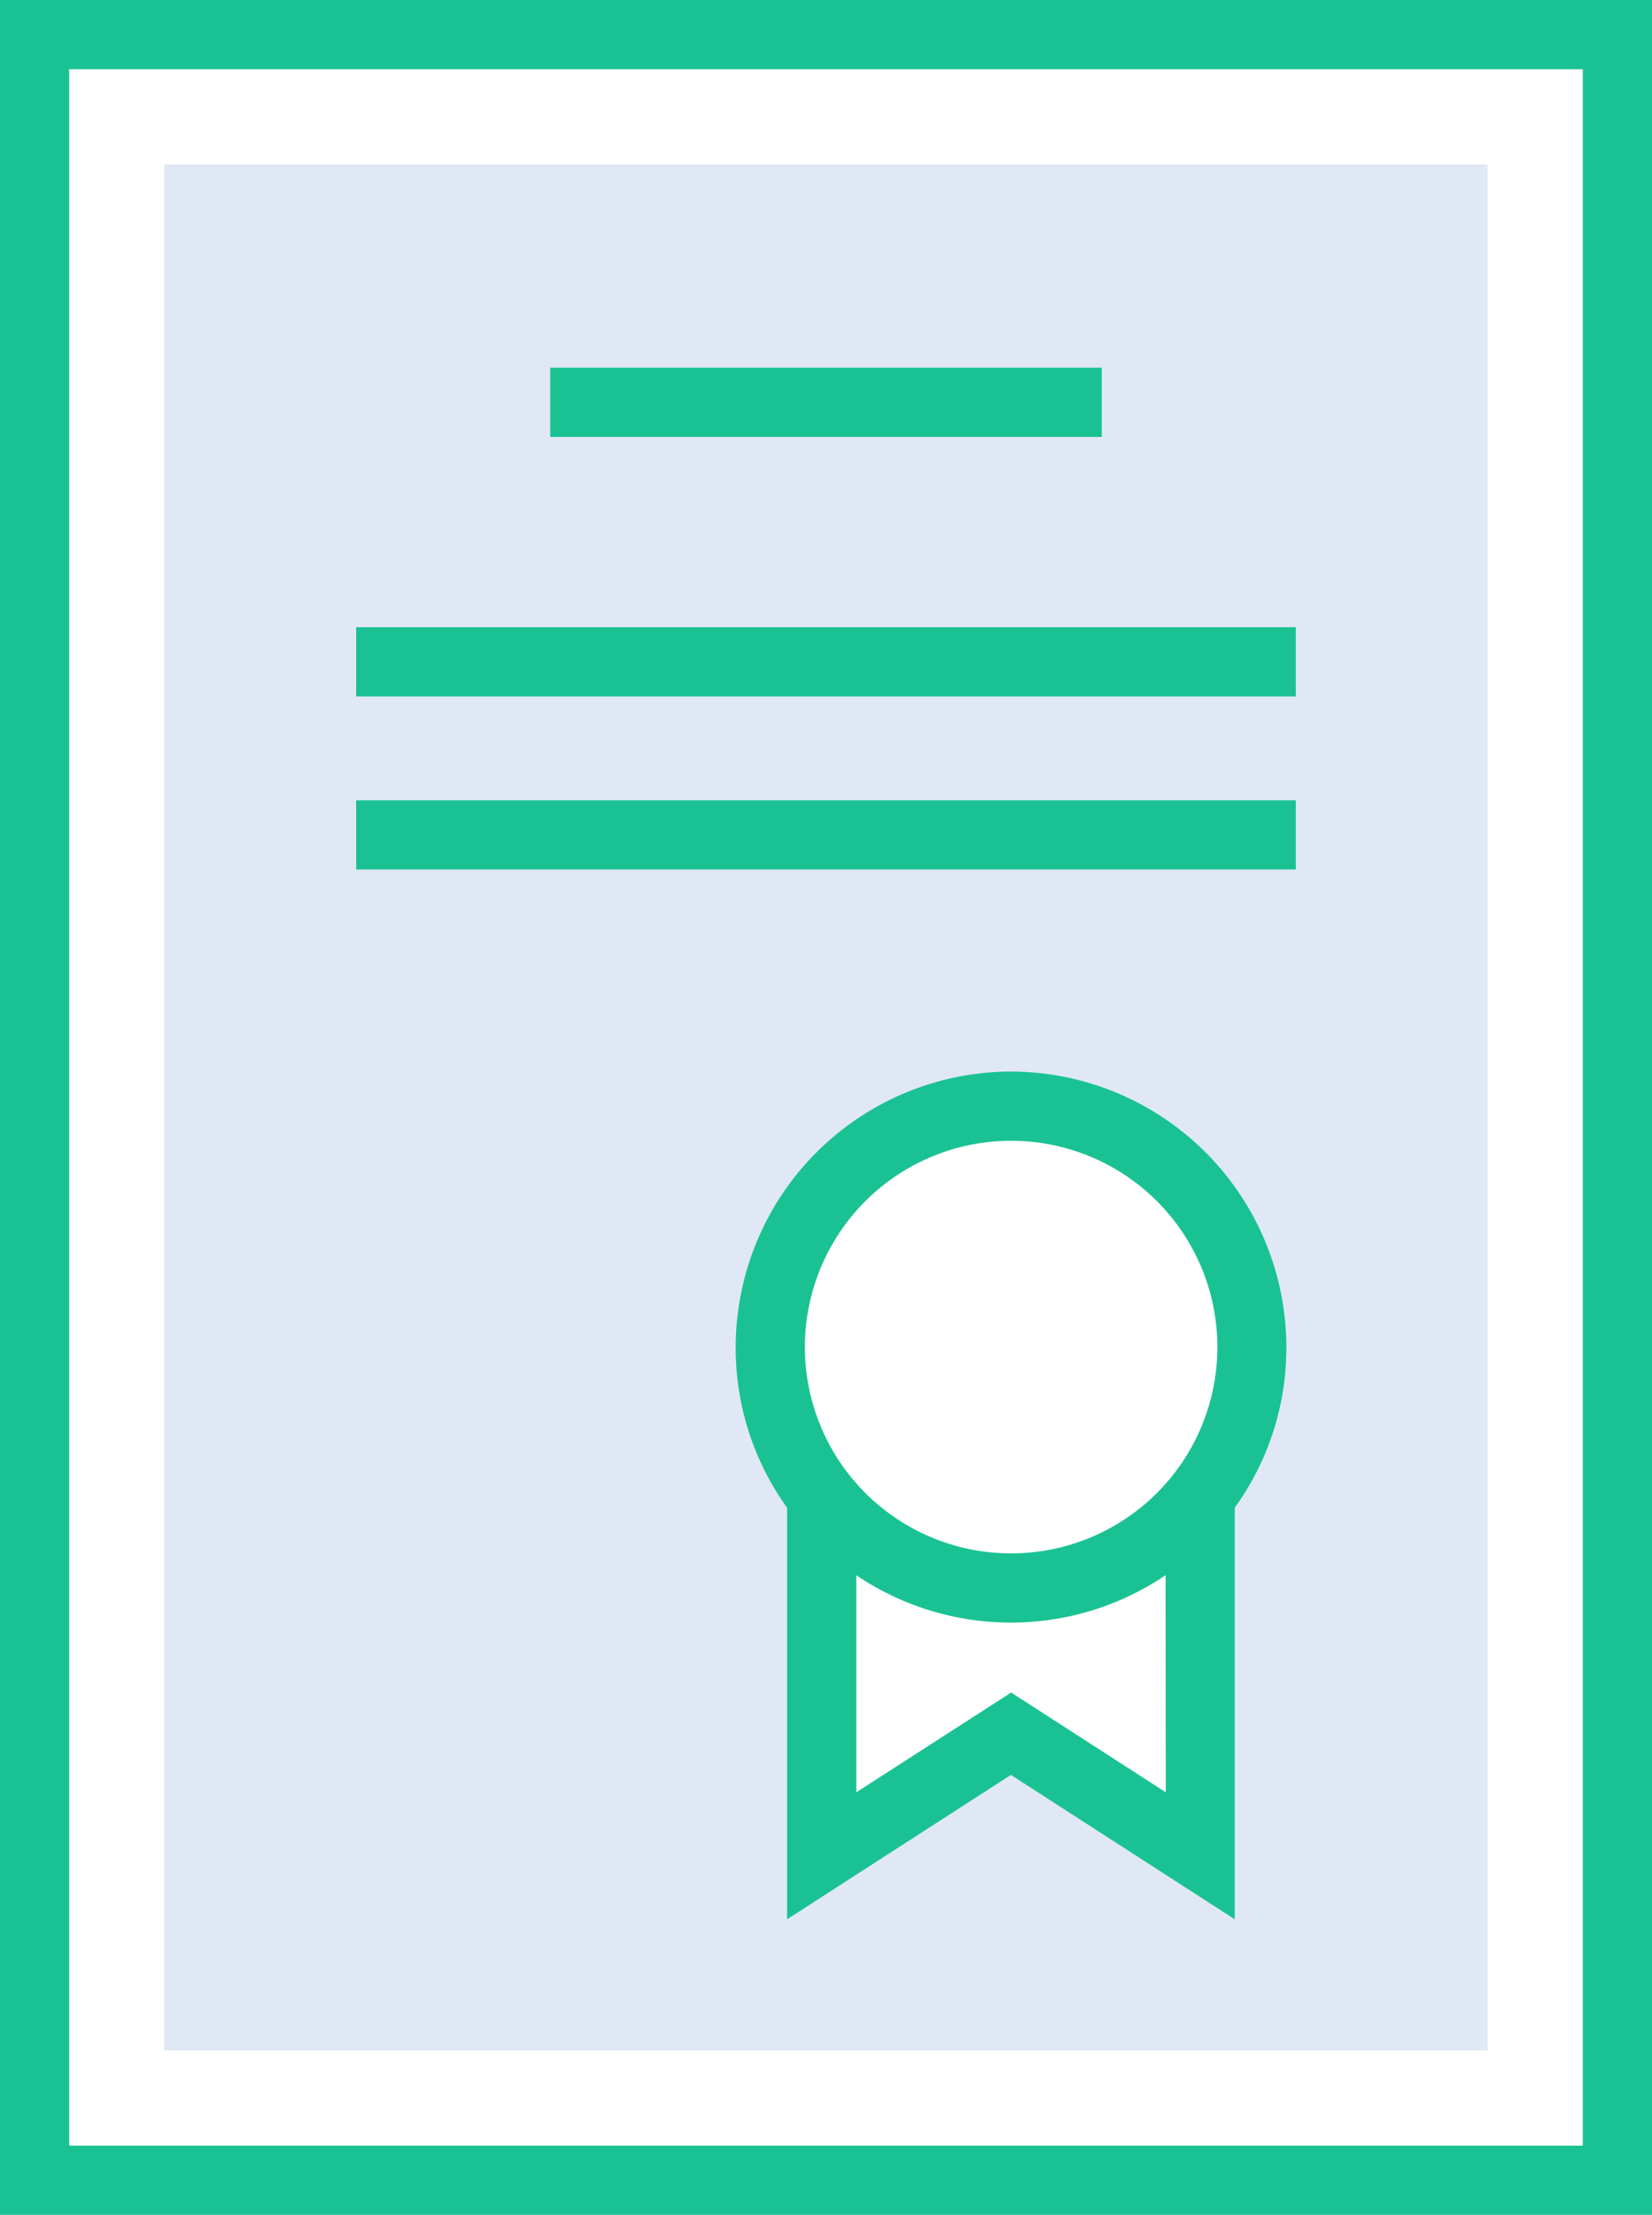 <svg xmlns="http://www.w3.org/2000/svg" width="382" height="512" viewBox="0 0 382 512"><g transform="translate(-65)"><path d="M103,474V38H409V474Zm244.57-35.83V347.54A60,60,0,0,0,359.5,311.4a60.695,60.695,0,0,0-121.39,0A60,60,0,0,0,250,347.54v90.63l48.76-31.45Z" fill="#e0e8f5"/><path d="M65,0V512H447V0ZM431,496H81V16H431Z" fill="#1ac293"/><path d="M298.81,247.71a63.77,63.77,0,0,0-63.69,63.69A63,63,0,0,0,247,348.52v95.16l51.76-33.38,51.76,33.38V348.52a63,63,0,0,0,11.93-37.11A63.771,63.771,0,0,0,298.81,247.71Zm0,16a47.69,47.69,0,1,1-47.69,47.69,47.691,47.691,0,0,1,47.69-47.69Zm35.76,150.61-35.76-23.06L263,414.32V364.14a63.859,63.859,0,0,0,71.52,0Z" fill="#1ac293"/><rect width="127.54" height="16" transform="translate(192.23 85)" fill="#1ac293"/><rect width="217.27" height="16" transform="translate(147.36 145)" fill="#1ac293"/><rect width="217.27" height="16" transform="translate(147.36 185)" fill="#1ac293"/></g></svg>